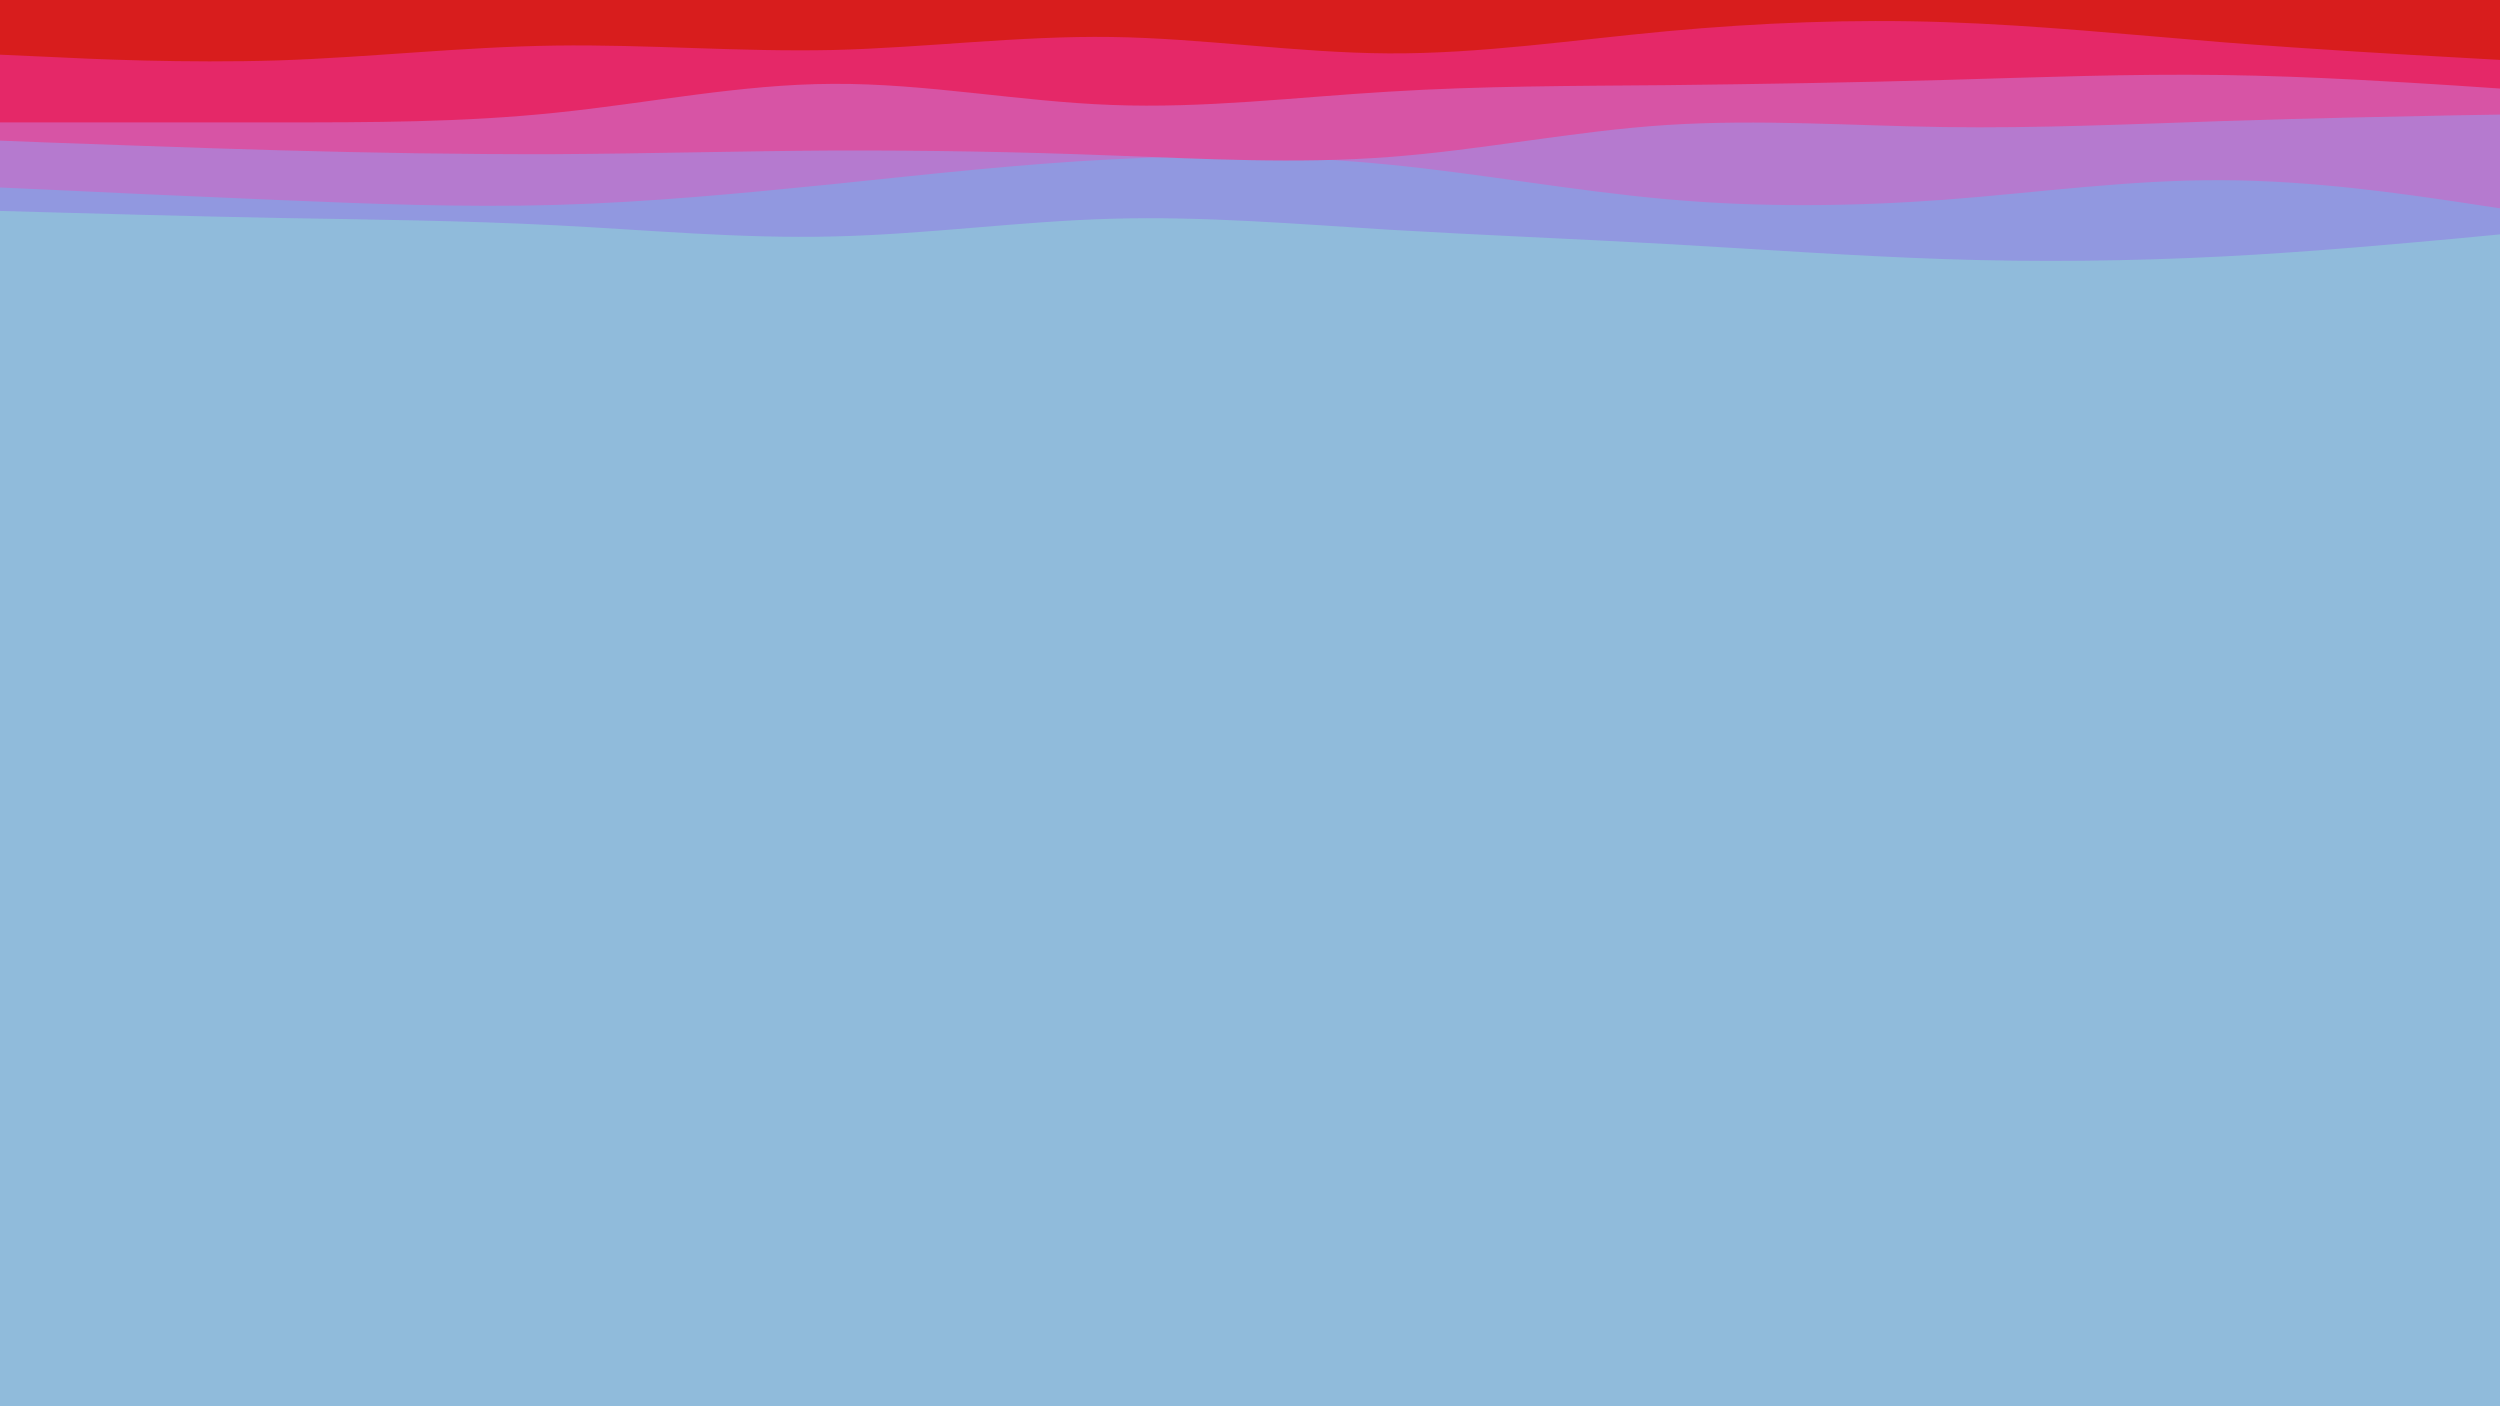 <svg id="visual" viewBox="0 0 960 540" width="960" height="540" xmlns="http://www.w3.org/2000/svg" xmlns:xlink="http://www.w3.org/1999/xlink" version="1.1"><rect x="0" y="0" width="960" height="540" fill="#90bbdb"></rect><path d="M0 81L17.8 81.5C35.7 82 71.3 83 106.8 83.7C142.3 84.3 177.7 84.7 213.2 86.5C248.7 88.3 284.3 91.7 320 90.8C355.7 90 391.3 85 426.8 84C462.3 83 497.7 86 533.2 88.2C568.7 90.3 604.3 91.7 640 93.7C675.7 95.7 711.3 98.3 746.8 99.5C782.3 100.7 817.7 100.3 853.2 98.5C888.7 96.7 924.3 93.3 942.2 91.7L960 90L960 0L942.2 0C924.3 0 888.7 0 853.2 0C817.7 0 782.3 0 746.8 0C711.3 0 675.7 0 640 0C604.3 0 568.7 0 533.2 0C497.7 0 462.3 0 426.8 0C391.3 0 355.7 0 320 0C284.3 0 248.7 0 213.2 0C177.7 0 142.3 0 106.8 0C71.3 0 35.7 0 17.8 0L0 0Z" fill="#9198e0"></path><path d="M0 72L17.8 72.8C35.7 73.7 71.3 75.3 106.8 76.8C142.3 78.3 177.7 79.7 213.2 78.7C248.7 77.7 284.3 74.3 320 70.7C355.7 67 391.3 63 426.8 61.2C462.3 59.3 497.7 59.7 533.2 63.2C568.7 66.7 604.3 73.3 640 76.5C675.7 79.7 711.3 79.3 746.8 76.7C782.3 74 817.7 69 853.2 69.2C888.7 69.3 924.3 74.7 942.2 77.3L960 80L960 0L942.2 0C924.3 0 888.7 0 853.2 0C817.7 0 782.3 0 746.8 0C711.3 0 675.7 0 640 0C604.3 0 568.7 0 533.2 0C497.7 0 462.3 0 426.8 0C391.3 0 355.7 0 320 0C284.3 0 248.7 0 213.2 0C177.7 0 142.3 0 106.8 0C71.3 0 35.7 0 17.8 0L0 0Z" fill="#b57acf"></path><path d="M0 54L17.8 54.7C35.7 55.3 71.3 56.7 106.8 57.7C142.3 58.7 177.7 59.3 213.2 59.2C248.7 59 284.3 58 320 57.8C355.7 57.7 391.3 58.3 426.8 59.7C462.3 61 497.7 63 533.2 60.3C568.7 57.7 604.3 50.3 640 48C675.7 45.7 711.3 48.3 746.8 48.8C782.3 49.3 817.7 47.7 853.2 46.5C888.7 45.3 924.3 44.7 942.2 44.3L960 44L960 0L942.2 0C924.3 0 888.7 0 853.2 0C817.7 0 782.3 0 746.8 0C711.3 0 675.7 0 640 0C604.3 0 568.7 0 533.2 0C497.7 0 462.3 0 426.8 0C391.3 0 355.7 0 320 0C284.3 0 248.7 0 213.2 0C177.7 0 142.3 0 106.8 0C71.3 0 35.7 0 17.8 0L0 0Z" fill="#d754a5"></path><path d="M0 47L17.8 47C35.7 47 71.3 47 106.8 47C142.3 47 177.7 47 213.2 43.3C248.7 39.7 284.3 32.3 320 32.2C355.7 32 391.3 39 426.8 40.3C462.3 41.7 497.7 37.3 533.2 35.2C568.7 33 604.3 33 640 32.7C675.7 32.3 711.3 31.7 746.8 30.7C782.3 29.7 817.7 28.3 853.2 28.8C888.7 29.3 924.3 31.7 942.2 32.8L960 34L960 0L942.2 0C924.3 0 888.7 0 853.2 0C817.7 0 782.3 0 746.8 0C711.3 0 675.7 0 640 0C604.3 0 568.7 0 533.2 0C497.7 0 462.3 0 426.8 0C391.3 0 355.7 0 320 0C284.3 0 248.7 0 213.2 0C177.7 0 142.3 0 106.8 0C71.3 0 35.7 0 17.8 0L0 0Z" fill="#e52868"></path><path d="M0 21L17.8 21.8C35.7 22.7 71.3 24.3 106.8 23.2C142.3 22 177.7 18 213.2 17.5C248.7 17 284.3 20 320 19.2C355.7 18.3 391.3 13.7 426.8 14.2C462.3 14.7 497.7 20.3 533.2 20.5C568.7 20.7 604.3 15.3 640 12C675.7 8.7 711.3 7.3 746.8 8.5C782.3 9.7 817.7 13.3 853.2 16.2C888.7 19 924.3 21 942.2 22L960 23L960 0L942.2 0C924.3 0 888.7 0 853.2 0C817.7 0 782.3 0 746.8 0C711.3 0 675.7 0 640 0C604.3 0 568.7 0 533.2 0C497.7 0 462.3 0 426.8 0C391.3 0 355.7 0 320 0C284.3 0 248.7 0 213.2 0C177.7 0 142.3 0 106.8 0C71.3 0 35.7 0 17.8 0L0 0Z" fill="#d81d1d"></path></svg>